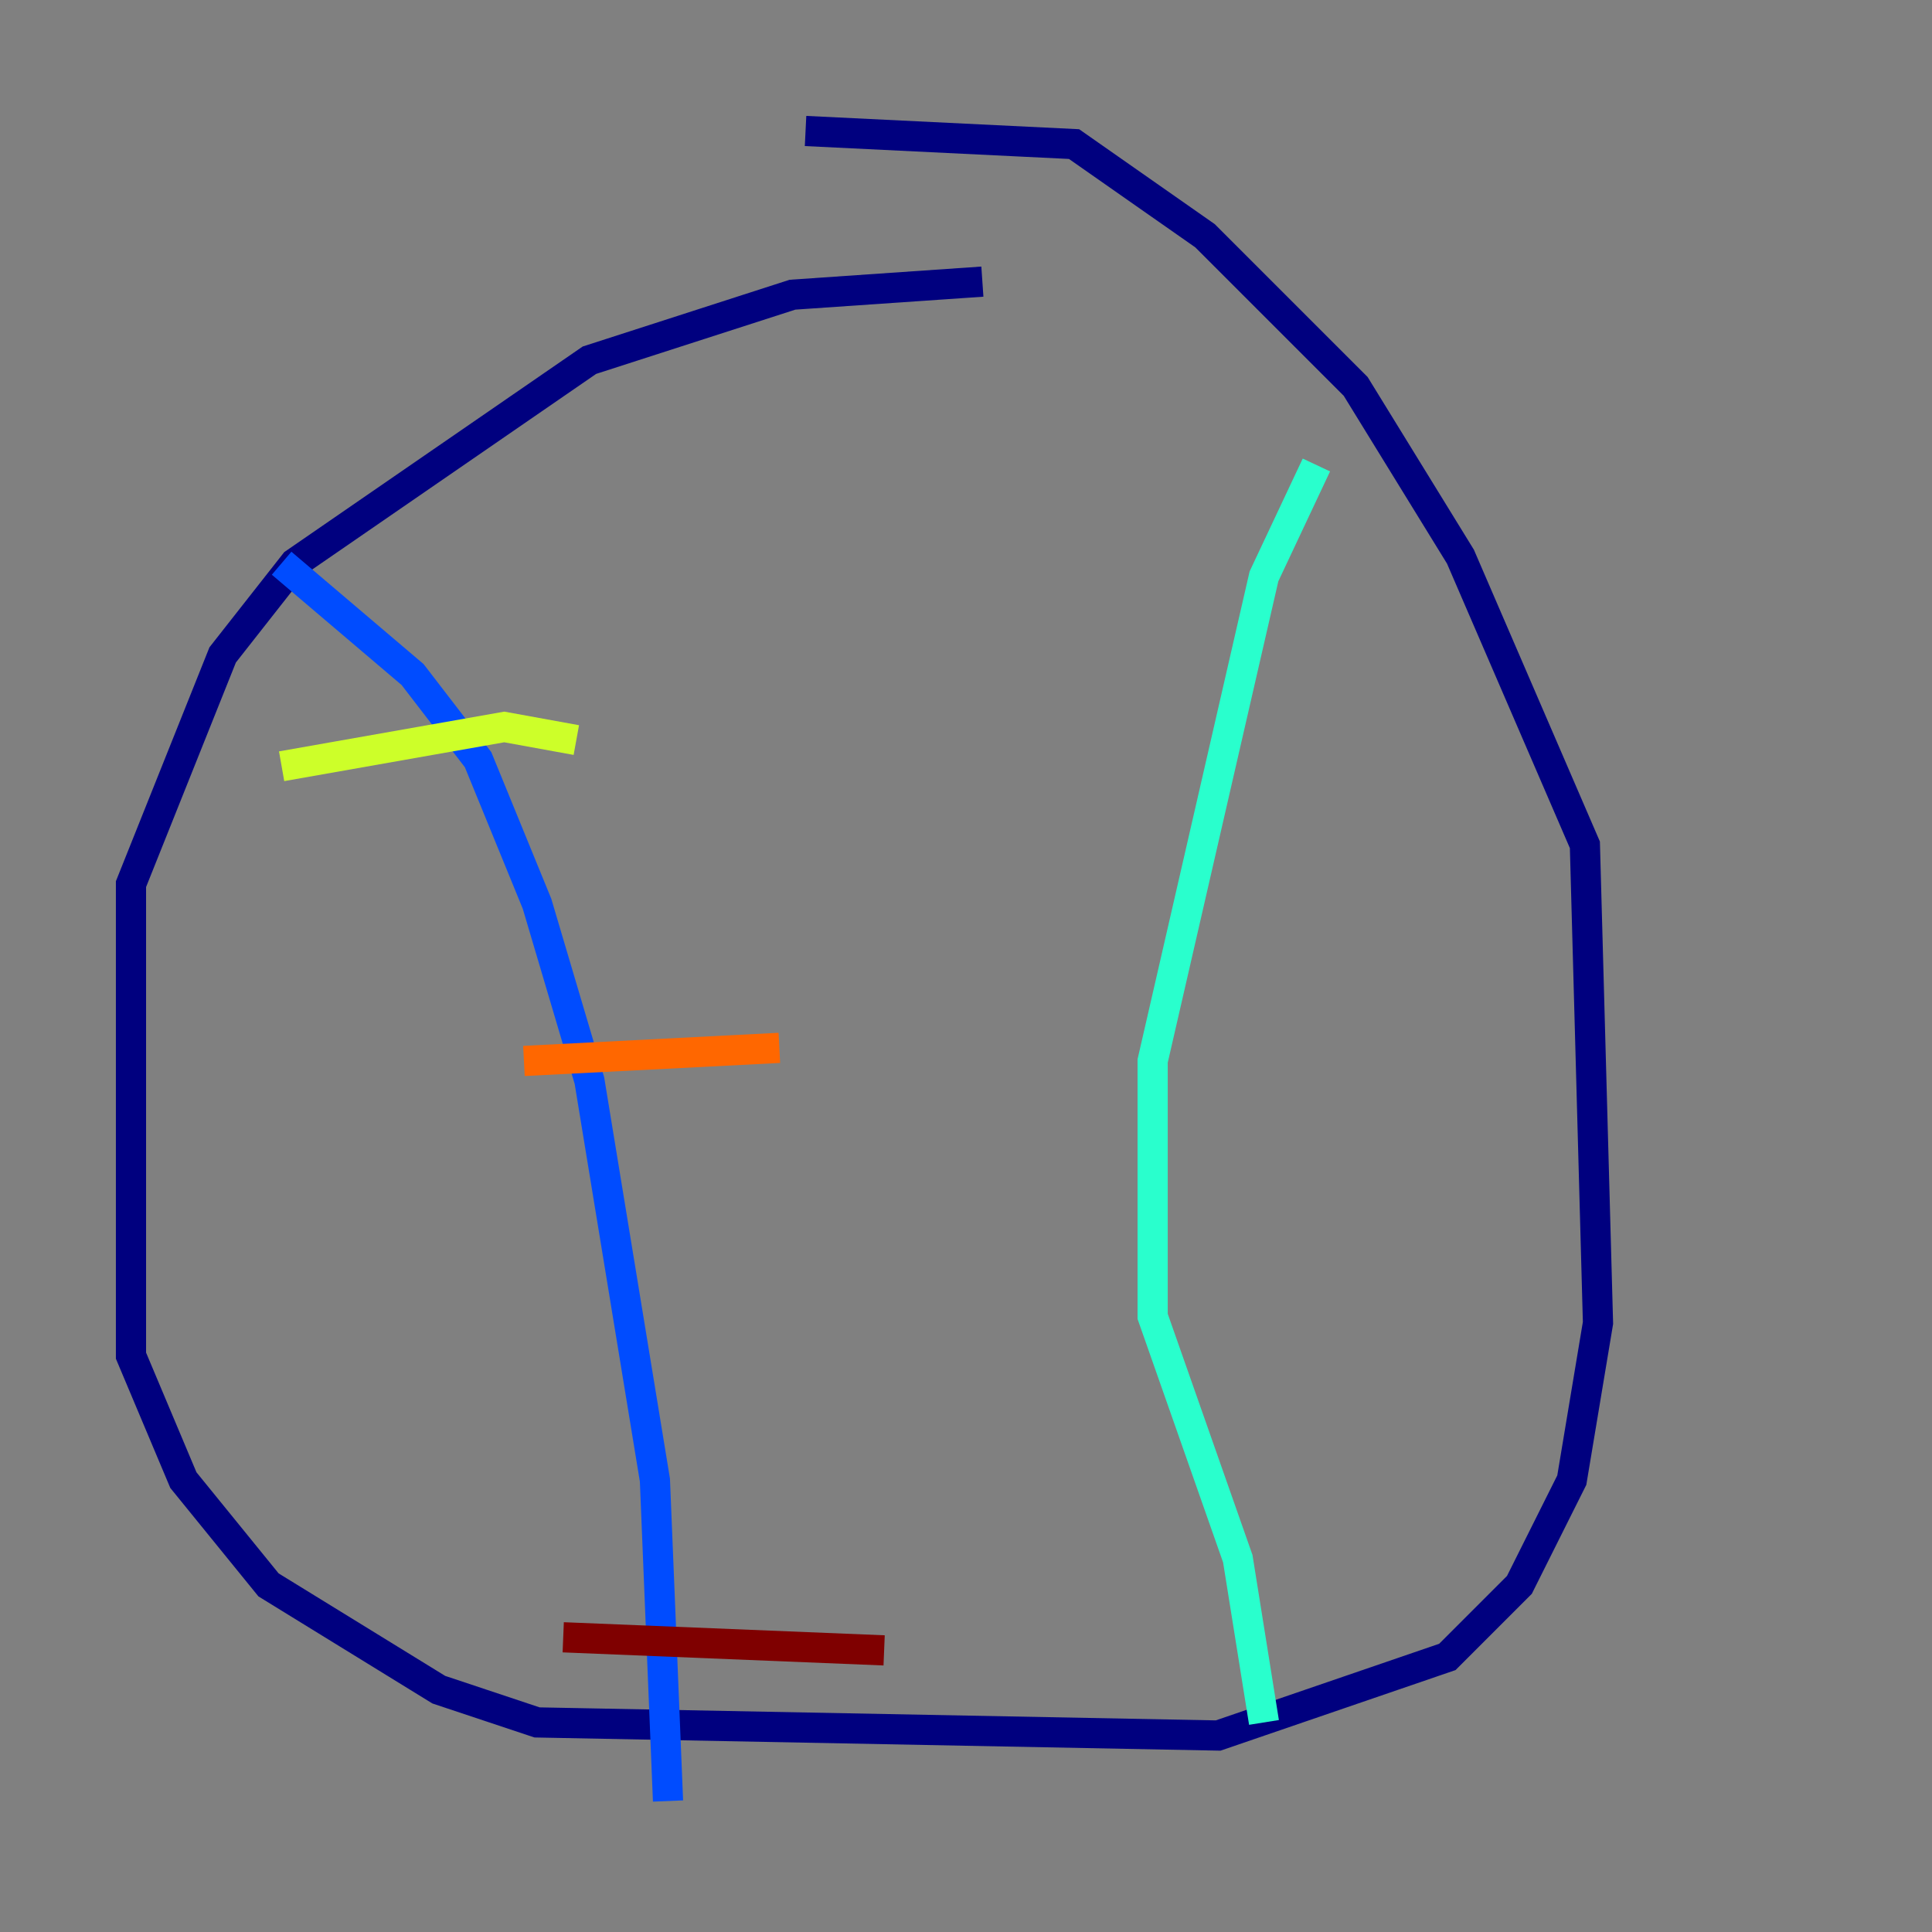 <?xml version="1.0" encoding="utf-8" ?>
<svg baseProfile="tiny" height="128" version="1.2" viewBox="0,0,128,128" width="128" xmlns="http://www.w3.org/2000/svg" xmlns:ev="http://www.w3.org/2001/xml-events" xmlns:xlink="http://www.w3.org/1999/xlink"><rect x="0" y="0" width="128" height="128" fill="#808080" stroke="none"/><defs /><polyline fill="none" points="65.085,18.658 52.502,19.525 39.051,23.864 19.525,37.315 14.752,43.39 8.678,58.576 8.678,89.817 12.149,98.061 17.79,105.003 29.071,111.946 35.58,114.115 80.705,114.983 95.891,109.776 100.664,105.003 104.136,98.061 105.871,87.647 105.003,55.973 96.759,36.881 89.817,25.6 79.837,15.62 71.159,9.546 53.37,8.678" stroke="#00007f" stroke-width="2" /><polyline fill="none" points="18.658,37.315 27.336,44.691 31.675,50.332 35.58,59.878 39.051,71.593 43.39,98.061 44.258,119.322" stroke="#004cff" stroke-width="2" /><polyline fill="none" points="87.214,30.807 83.742,38.183 76.366,70.291 76.366,87.214 82.007,103.268 83.742,114.115" stroke="#29ffcd" stroke-width="2" /><polyline fill="none" points="18.658,50.766 33.41,48.163 38.183,49.031" stroke="#cdff29" stroke-width="2" /><polyline fill="none" points="34.712,70.291 51.634,69.424" stroke="#ff6700" stroke-width="2" /><polyline fill="none" points="37.315,108.475 58.576,109.342" stroke="#7f0000" stroke-width="2" /></svg>